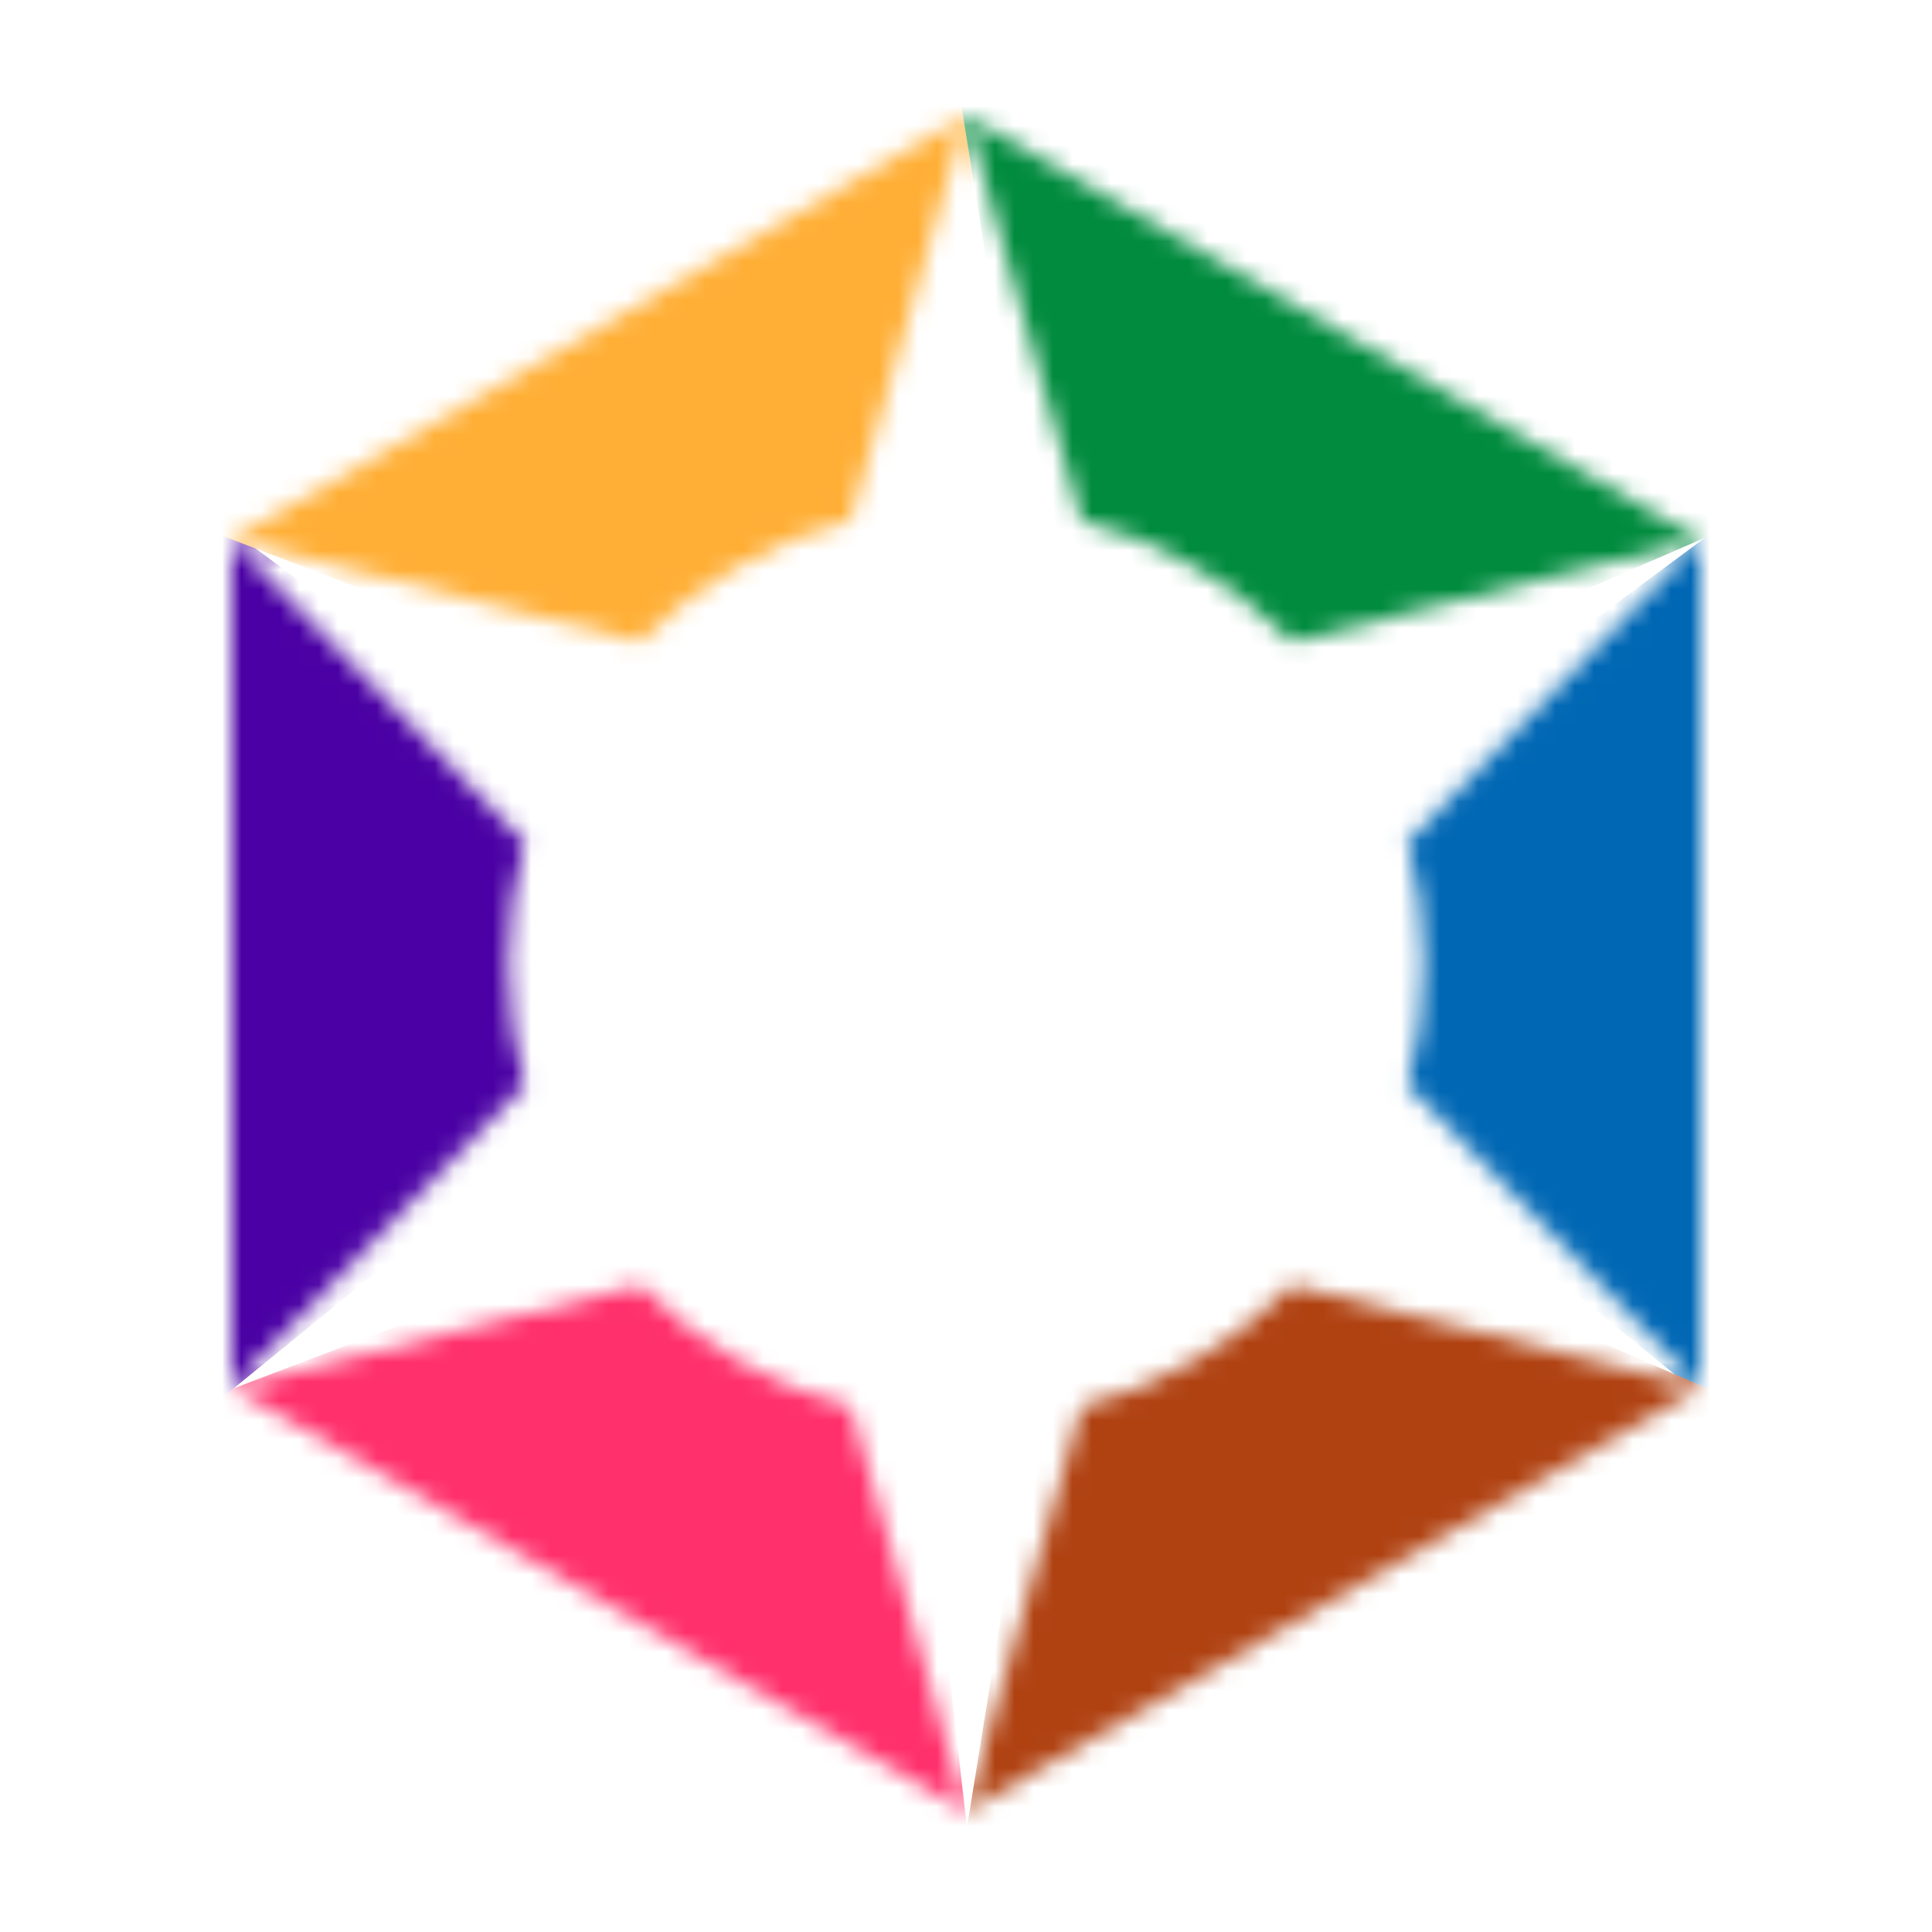 <svg width="100" height="100" viewBox="0 0 100 100" fill="none" xmlns="http://www.w3.org/2000/svg">
<rect width="100" height="100" fill="white"/>
<mask id="mask0_44_2923" style="mask-type:alpha" maskUnits="userSpaceOnUse" x="12" y="6" width="77" height="88">
<path fill-rule="evenodd" clip-rule="evenodd" d="M50 6L55.978 26.945C60.172 28.035 63.914 30.245 66.867 33.237L88 27.939V27.94L72.851 43.588C73.401 45.591 73.695 47.701 73.695 49.879C73.695 52.057 73.401 54.166 72.851 56.17L88 71.818V71.818L66.867 66.521C63.915 69.513 60.172 71.723 55.977 72.813L50 93.757L44.023 72.813C39.829 71.723 36.086 69.513 33.134 66.52L12 71.818L27.15 56.169C26.6 54.166 26.306 52.057 26.306 49.879C26.306 47.701 26.6 45.591 27.15 43.588L12 27.939L33.134 33.237C36.087 30.245 39.829 28.035 44.023 26.945L50 6L50 6ZM50 6L88 27.939L88 27.939L88 27.94V71.818L88 71.818L88 71.818V71.818L50 93.757L50 93.757L12 71.818V27.939L50 6L50 6L50 6L50 6Z" fill="#948A8A"/>
</mask>
<g mask="url(#mask0_44_2923)">
<path d="M93.44 23.99L69.745 41.541V57.338L93.44 76.644V23.99Z" fill="#0067B4"/>
<path d="M94.63 74.584L67.583 62.84L53.903 70.738L49.03 100.911L94.63 74.584Z" fill="#B04212"/>
<path d="M50.738 100.606L47.403 71.463L33.794 63.606L5.377 74.416L50.738 100.606Z" fill="#FF306B"/>
<path d="M7.292 23.99L30.595 41.252V56.787L7.292 75.775V23.99Z" fill="#4A00A4"/>
<path d="M51.49 -0.137L48.183 28.762L34.688 36.553L6.508 25.833L51.49 -0.137Z" fill="#FFAF36"/>
<path d="M93.301 25.637L66.952 37.078L53.625 29.384L48.877 -0.011L93.301 25.637Z" fill="#008B3E"/>
</g>
</svg>
